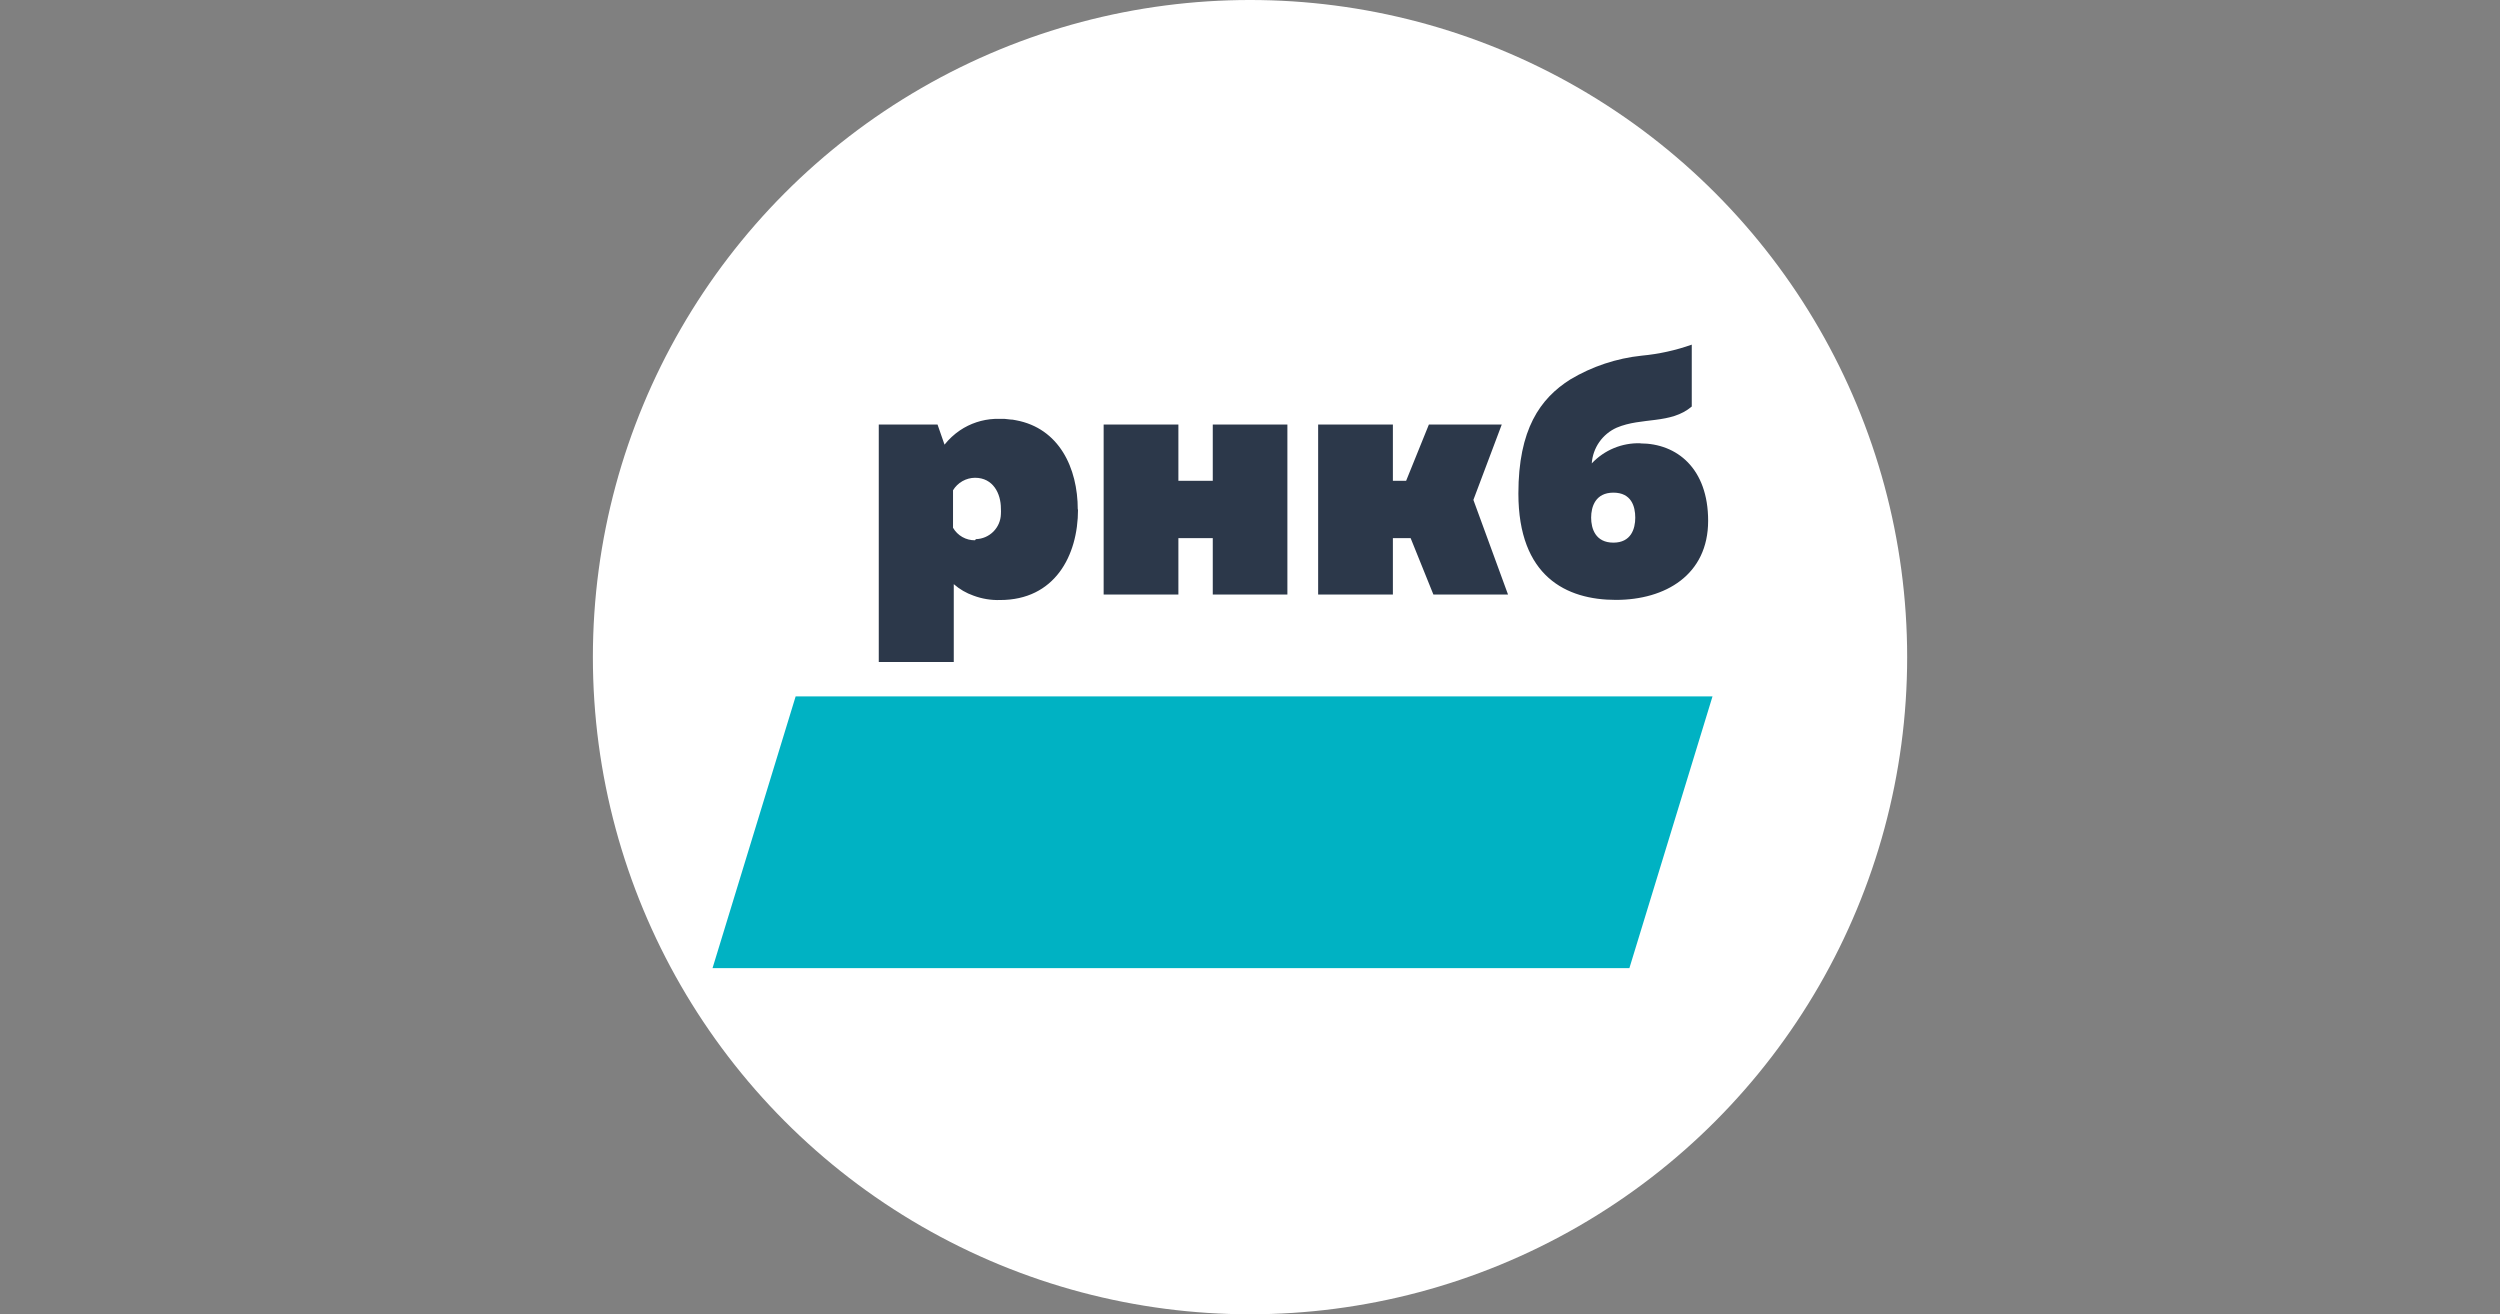 <svg width="5153" height="2709" viewBox="0 0 5153 2709" fill="none" xmlns="http://www.w3.org/2000/svg">
<rect x="0" y="0" width="5153" height="2709" fill="#808080" stroke="none"/>
<circle cx="2576.54" cy="1354.5" r="1354.5" fill="white"/>
<path d="M3358.49 1995.53H1468.66L1639.99 1435.4H3529.83L3358.49 1995.53Z" fill="#00B2C3"/>
<path d="M2274.83 1225.42V875.023H2428.9V990.964H2499.76V875.023H2653.57V1225.42H2499.76V1109.22H2428.9V1225.42H2274.83V1225.42ZM3036.95 1030.38L3095.43 875.023H2945.23L2898.34 990.964H2871.02V875.023H2716.95V1225.42H2871.02V1109.22H2907.61L2954.5 1225.42H3108.32L3036.95 1030.38V1030.38ZM3381.42 913.67C3362.69 913.048 3344.04 916.426 3326.7 923.579C3309.38 930.731 3293.77 941.495 3280.94 955.151C3282.02 939.343 3287.38 924.127 3296.45 911.143C3305.55 898.158 3317.99 887.897 3332.47 881.464C3384 859.564 3443.77 874.765 3487.06 837.922V710.387C3453.77 722.164 3419.14 729.78 3384 733.06C3331.98 738.52 3281.79 755.224 3236.88 782.012C3174.27 821.432 3129.7 885.071 3129.7 1017.24C3129.7 1188.32 3228.64 1236.5 3330.67 1236.5C3432.69 1236.5 3520.81 1184.97 3520.81 1073.41C3520.81 965.714 3456.66 913.928 3380.91 913.928L3381.42 913.67V913.67ZM3325.51 1118.5C3288.41 1118.5 3279.65 1089.38 3279.65 1066.97C3279.65 1044.55 3288.41 1015.44 3325.51 1015.44C3362.61 1015.44 3370.6 1043.78 3370.6 1066.97C3370.6 1090.16 3361.84 1118.5 3325.51 1118.5ZM2221.5 1050.22C2221.5 964.169 2182.85 882.752 2094.22 866.263L2087.01 864.975C2081.85 864.975 2076.44 863.686 2071.03 863.429H2050.16C2024.57 864.609 1999.78 872.809 1978.54 887.132C1966.56 895.277 1955.87 905.178 1946.85 916.504L1932.42 875.023H1811.32V1364.55H1965.91V1204.04C1977.82 1214.5 1991.65 1222.54 2006.62 1227.74C2024.15 1234.29 2042.79 1237.35 2061.5 1236.76C2173.32 1236.76 2222.01 1146.32 2222.01 1049.96L2221.5 1050.22V1050.22ZM2009.71 1113.6C2000.54 1113.73 1991.51 1111.41 1983.54 1106.88C1975.57 1102.35 1968.95 1095.78 1964.37 1087.84V1010.54C1969.1 1002.74 1975.76 996.284 1983.69 991.775C1991.63 987.267 2000.58 984.858 2009.71 984.78C2046.81 984.78 2063.04 1016.99 2063.04 1048.16C2063.29 1052.02 2063.29 1055.9 2063.04 1059.76C2062.66 1073.3 2057.1 1086.18 2047.52 1095.76C2037.94 1105.34 2025.06 1110.9 2011.52 1111.28" fill="#2C384A"/>
</svg>
